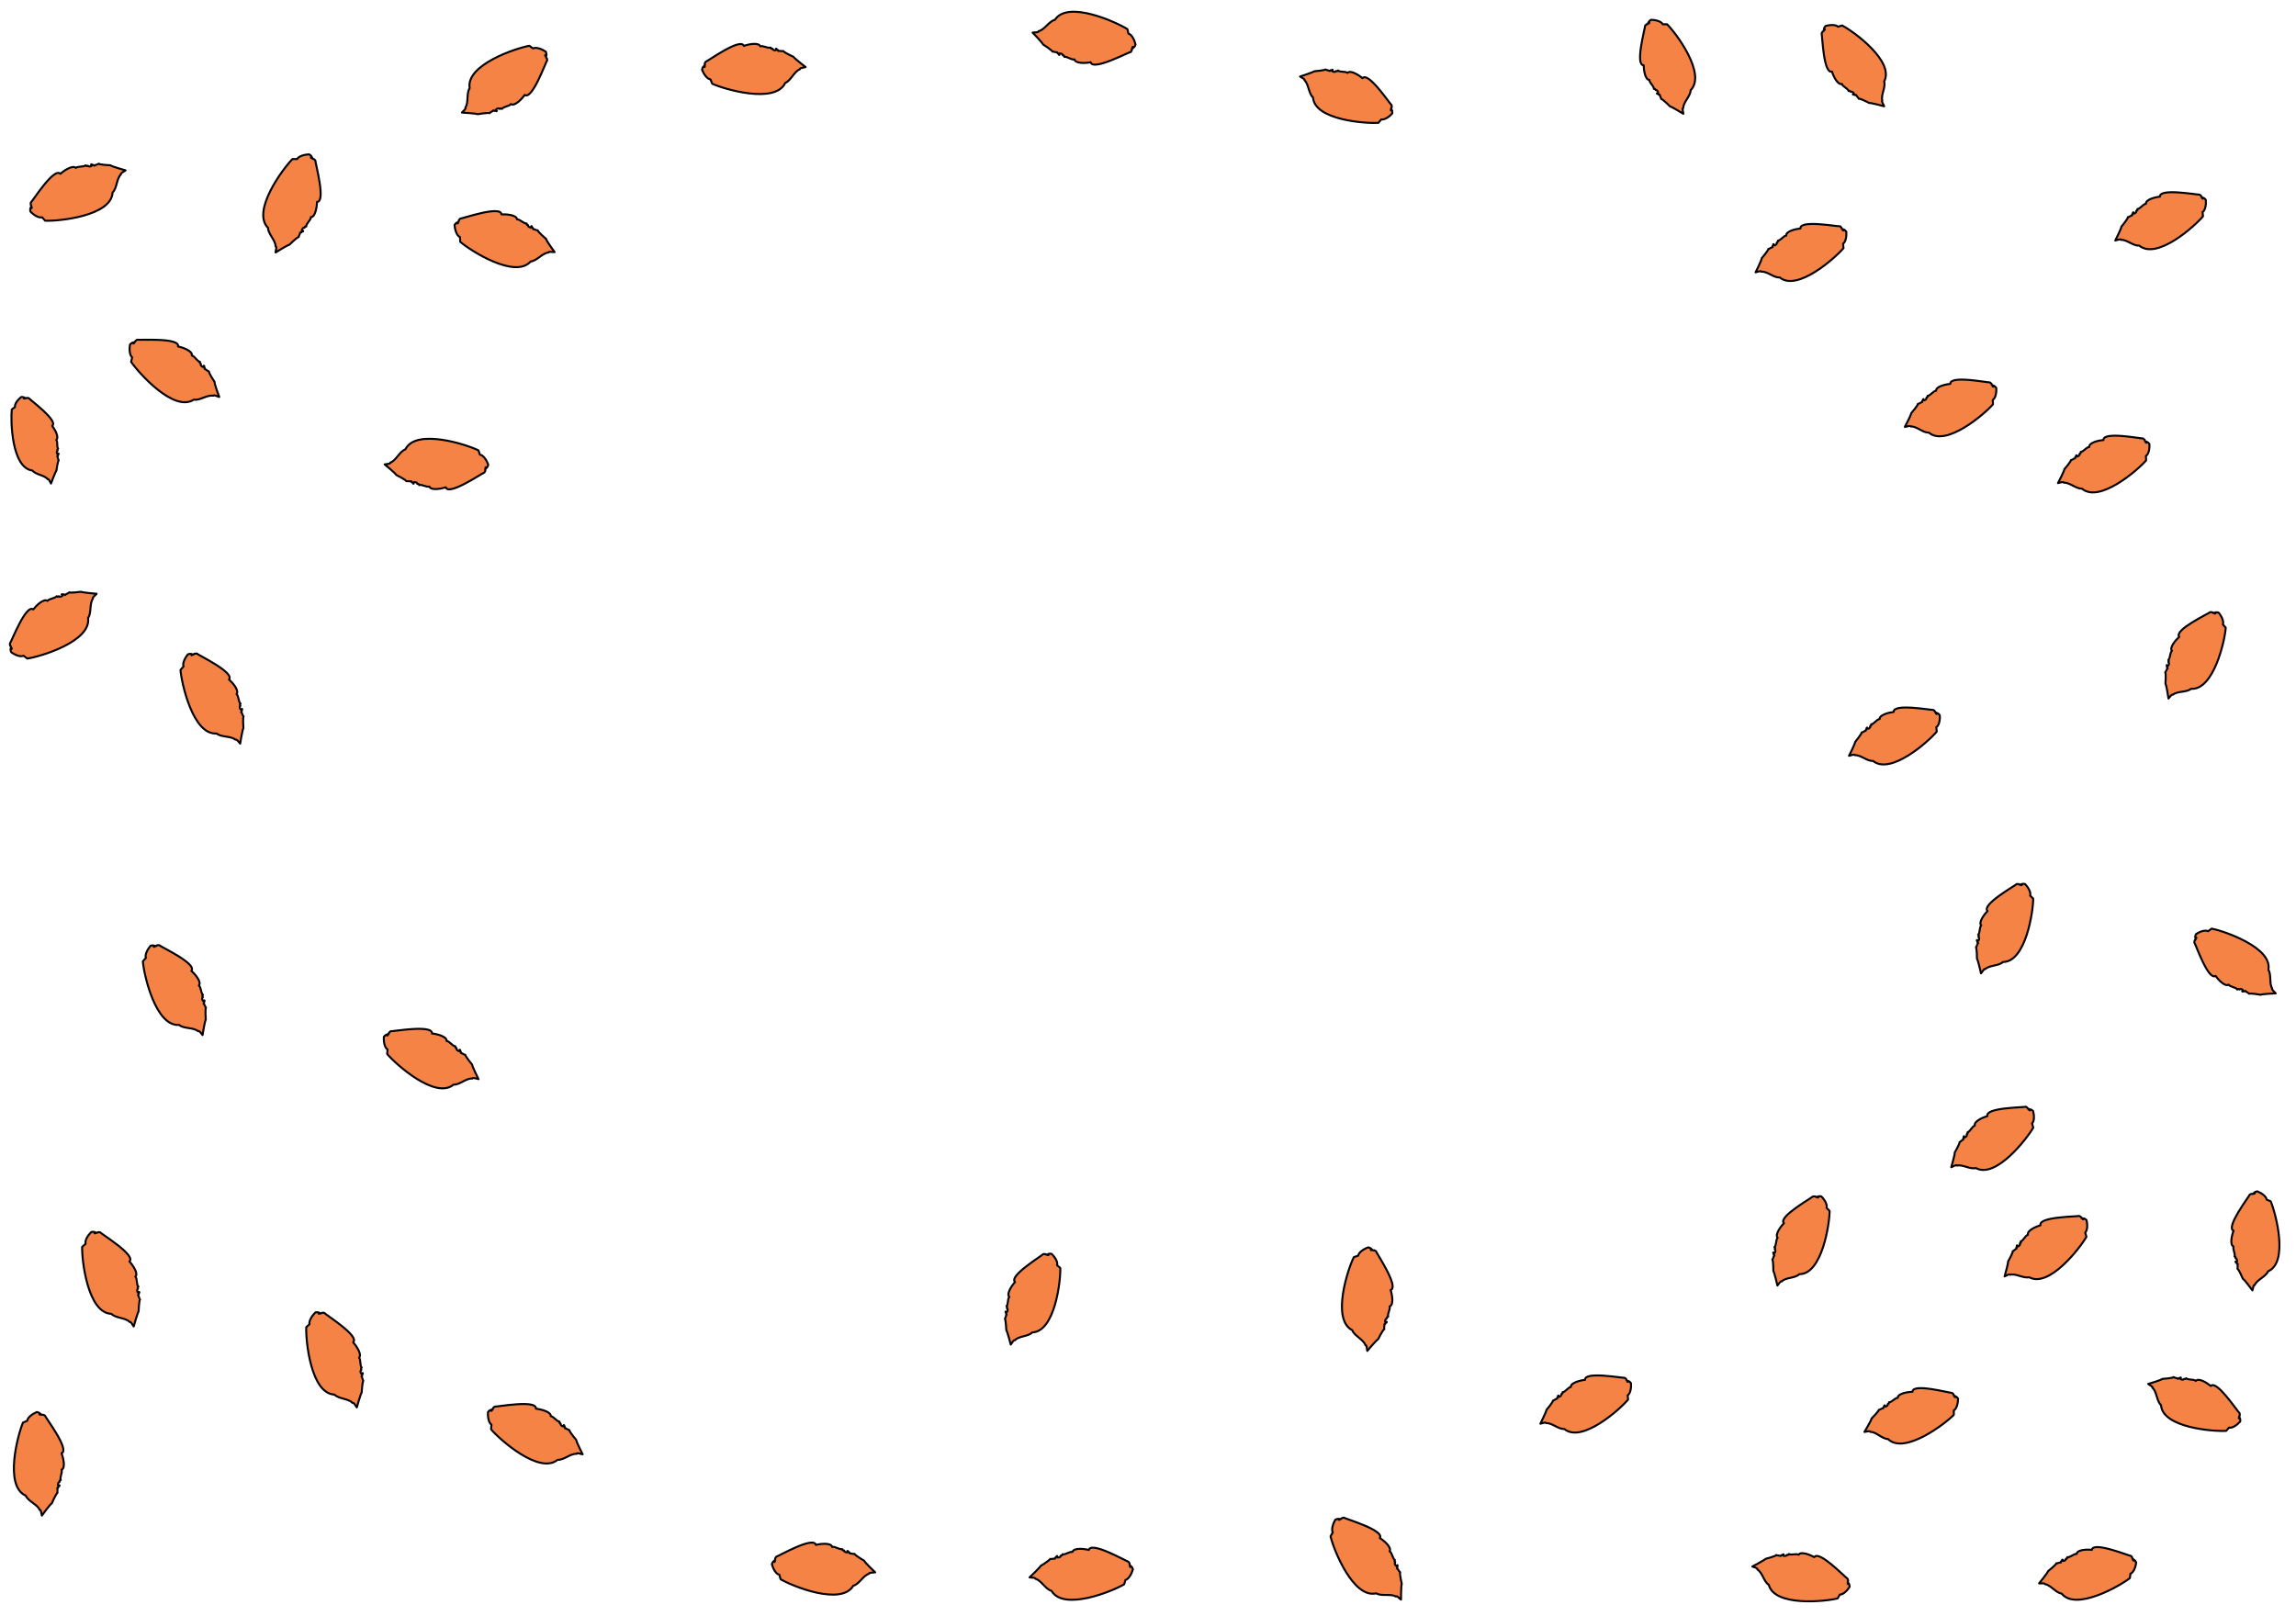 <?xml version="1.0" encoding="utf-8"?>
<!-- Generator: Adobe Illustrator 15.0.0, SVG Export Plug-In  -->
<!DOCTYPE svg PUBLIC "-//W3C//DTD SVG 1.1//EN" "http://www.w3.org/Graphics/SVG/1.1/DTD/svg11.dtd">
<svg version="1.1"
	 xmlns="http://www.w3.org/2000/svg" xmlns:xlink="http://www.w3.org/1999/xlink" xmlns:a="http://ns.adobe.com/AdobeSVGViewerExtensions/3.0/"
	 x="0px" y="0px" width="814px" height="573px" viewBox="-0.001 -1.858 814 573"
	 overflow="visible" enable-background="new -0.001 -1.858 814 573" xml:space="preserve">
<defs>
</defs>
<filter  id="myGaussianBlur">
	<feGaussianBlur  stdDeviation="2" in="SourceGraphic"></feGaussianBlur>
</filter>
<g filter="url(#myGaussianBlur)">
	<path fill="#F58345" d="M585.328,5.162c1.513,0,3.604,0.504,4.177,1.584h1.515c3.168,3.096,14.04,17.64,8.353,23.4
		c0,2.088-2.593,4.176-2.593,6.264c-0.504,0,0,1.584,0,2.088c0,0-4.176-2.592-4.68-2.592c0,0-2.595-2.664-3.168-2.664
		c0-0.504-0.507-1.008-0.507-1.512c-1.008,0,0-0.504-1.008-0.504c0,0.504,1.008,0,0-1.08c-1.08,0,0-0.504-1.08-0.504
		c0-1.08-1.584-2.088-1.584-3.168c-1.513,0-2.017-3.6-2.017-5.184c-3.168,0,0.504-13.032,0.504-14.04l0.505-0.504
		c1.008,0,0-0.576,1.008-0.576C584.75,6.746,583.744,6.169,585.328,5.162z"/>
	
		<path fill="none" stroke="#000000" stroke-width="0.709" stroke-linecap="round" stroke-linejoin="round" stroke-miterlimit="10" d="
		M585.328,5.162c1.513,0,3.604,0.504,4.177,1.584h1.515c3.168,3.096,14.04,17.64,8.353,23.4c0,2.088-2.593,4.176-2.593,6.264
		c-0.504,0,0,1.584,0,2.088c0,0-4.176-2.592-4.68-2.592c0,0-2.595-2.664-3.168-2.664c0-0.504-0.507-1.008-0.507-1.512
		c-1.008,0,0-0.504-1.008-0.504c0,0.504,1.008,0,0-1.08c-1.08,0,0-0.504-1.08-0.504c0-1.08-1.584-2.088-1.584-3.168
		c-1.513,0-2.017-3.6-2.017-5.184c-3.168,0,0.504-13.032,0.504-14.04l0.505-0.504c1.008,0,0-0.576,1.008-0.576
		C584.75,6.746,583.744,6.169,585.328,5.162z"/>
</g>
<g filter="url(#myGaussianBlur)">
	<path fill="#F58345" d="M109.646,52.897c-1.584,0-3.744,0.576-4.319,1.656h-1.653c-3.24,3.24-14.616,18.432-8.643,24.408
		c0,2.16,2.663,4.32,2.663,6.552c0.576,0,0,1.584,0,2.16c0,0,4.396-2.736,4.896-2.736c0,0,2.733-2.736,3.312-2.736
		c0-0.504,0.505-1.08,0.505-1.584c1.079,0,0-0.576,1.079-0.576c0,0.576-1.079,0,0-1.08c1.08,0,0-0.504,1.08-0.504
		c0-1.152,1.656-2.232,1.656-3.312c1.584,0,2.16-3.744,2.16-5.4c3.237,0-0.576-13.608-0.576-14.688l-0.504-0.504
		c-1.08,0,0-0.576-1.08-0.576C110.222,54.554,111.302,53.978,109.646,52.897z"/>
	
		<path fill="none" stroke="#000000" stroke-width="0.709" stroke-linecap="round" stroke-linejoin="round" stroke-miterlimit="10" d="
		M109.646,52.897c-1.584,0-3.744,0.576-4.319,1.656h-1.653c-3.24,3.24-14.616,18.432-8.643,24.408c0,2.16,2.663,4.32,2.663,6.552
		c0.576,0,0,1.584,0,2.16c0,0,4.396-2.736,4.896-2.736c0,0,2.733-2.736,3.312-2.736c0-0.504,0.505-1.08,0.505-1.584
		c1.079,0,0-0.576,1.079-0.576c0,0.576-1.079,0,0-1.08c1.08,0,0-0.504,1.08-0.504c0-1.152,1.656-2.232,1.656-3.312
		c1.584,0,2.16-3.744,2.16-5.4c3.237,0-0.576-13.608-0.576-14.688l-0.504-0.504c-1.08,0,0-0.576-1.08-0.576
		C110.222,54.554,111.302,53.978,109.646,52.897z"/>
</g>
<g filter="url(#myGaussianBlur)">
	<path fill="#F58345" d="M717.954,311.628c1.08,1.152,2.16,2.953,1.801,4.104l1.08,1.078c0,4.394-2.593,22.465-10.729,22.465
		c-1.439,1.438-4.752,1.079-6.267,2.521c-0.357-0.358-1.08,1.08-1.513,1.513c0,0-1.08-4.823-1.438-5.185c0,0,0-3.672-0.359-4.03
		c0.359-0.36,0.359-1.151,0.792-1.513c-0.792-0.722,0.357-0.36-0.433-1.08c-0.359,0.358,0.791,0.72,0.791-0.721
		c-0.721-0.791,0.358-0.359-0.358-1.152c0.72-0.719,0.358-2.592,1.08-3.312c-1.08-1.08,1.149-4.032,2.229-5.112
		c-2.229-2.23,9.576-8.854,10.367-9.574h0.721c0.723,0.793,0.359-0.359,1.08,0.359C716.441,312.422,716.081,311.27,717.954,311.628z
		"/>
	
		<path fill="none" stroke="#000000" stroke-width="0.709" stroke-linecap="round" stroke-linejoin="round" stroke-miterlimit="10" d="
		M717.954,311.628c1.08,1.152,2.16,2.953,1.801,4.104l1.08,1.078c0,4.394-2.593,22.465-10.729,22.465
		c-1.439,1.438-4.752,1.079-6.267,2.521c-0.357-0.358-1.08,1.08-1.513,1.513c0,0-1.08-4.823-1.438-5.185c0,0,0-3.672-0.359-4.03
		c0.359-0.36,0.359-1.151,0.792-1.513c-0.792-0.722,0.357-0.36-0.433-1.08c-0.359,0.358,0.791,0.72,0.791-0.721
		c-0.721-0.791,0.358-0.359-0.358-1.152c0.72-0.719,0.358-2.592,1.08-3.312c-1.08-1.08,1.149-4.032,2.229-5.112
		c-2.229-2.23,9.576-8.854,10.367-9.574h0.721c0.723,0.793,0.359-0.359,1.08,0.359C716.441,312.422,716.081,311.27,717.954,311.628z
		"/>
</g>
<g filter="url(#myGaussianBlur)">
	<path fill="#F58345" d="M645.7,422.402c1.151,1.08,2.231,2.952,1.872,4.032l1.08,1.151c0,4.393-2.664,22.465-10.729,22.393
		c-1.513,1.514-4.822,1.08-6.265,2.592c-0.359-0.357-1.151,1.08-1.512,1.44c0,0-1.08-4.753-1.439-5.112c0,0,0-3.743-0.358-4.104
		c0.358-0.359,0.358-1.08,0.721-1.439c-0.721-0.72,0.357-0.357-0.359-1.08c-0.358,0.36,0.722,0.723,0.722-0.792
		c-0.722-0.72,0.433-0.357-0.359-1.08c0.792-0.72,0.433-2.592,1.15-3.312c-1.079-1.079,1.08-4.031,2.231-5.185
		c-2.231-2.159,9.575-8.783,10.296-9.506h0.792c0.72,0.723,0.359-0.357,1.08,0.36C644.257,423.122,643.9,422.042,645.7,422.402z"/>
	
		<path fill="none" stroke="#000000" stroke-width="0.709" stroke-linecap="round" stroke-linejoin="round" stroke-miterlimit="10" d="
		M645.7,422.402c1.151,1.08,2.231,2.952,1.872,4.032l1.08,1.151c0,4.393-2.664,22.465-10.729,22.393
		c-1.513,1.514-4.822,1.08-6.265,2.592c-0.359-0.357-1.151,1.08-1.512,1.44c0,0-1.08-4.753-1.439-5.112c0,0,0-3.743-0.358-4.104
		c0.358-0.359,0.358-1.08,0.721-1.439c-0.721-0.72,0.357-0.357-0.359-1.08c-0.358,0.36,0.722,0.723,0.722-0.792
		c-0.722-0.72,0.433-0.357-0.359-1.08c0.792-0.72,0.433-2.592,1.15-3.312c-1.079-1.079,1.08-4.031,2.231-5.185
		c-2.231-2.159,9.575-8.783,10.296-9.506h0.792c0.72,0.723,0.359-0.357,1.08,0.36C644.257,423.122,643.9,422.042,645.7,422.402z"/>
</g>
<g filter="url(#myGaussianBlur)">
	<path fill="#F58345" d="M778.502,329.45c1.297-0.938,3.239-1.656,4.319-1.08l1.296-0.938c4.32,0.864,21.604,6.695,20.089,14.616
		c1.151,1.729,0.216,4.896,1.367,6.624c-0.432,0.287,0.938,1.296,1.226,1.729c0,0-4.896,0.217-5.326,0.504
		c0,0-3.674-0.646-4.104-0.359c-0.288-0.432-1.008-0.575-1.296-1.008c-0.863,0.576-0.288-0.434-1.151,0.145
		c0.288,0.434,0.863-0.575-0.573-0.864c-0.864,0.648-0.288-0.432-1.152,0.218c-0.576-0.862-2.447-0.862-3.096-1.729
		c-1.227,0.864-3.744-1.8-4.608-3.097c-2.592,1.729-6.983-11.016-7.56-11.881l0.144-0.719c0.864-0.576-0.288-0.435,0.576-1.011
		C778.936,331.034,777.784,331.178,778.502,329.45z"/>
	
		<path fill="none" stroke="#000000" stroke-width="0.709" stroke-linecap="round" stroke-linejoin="round" stroke-miterlimit="10" d="
		M778.502,329.45c1.297-0.938,3.239-1.656,4.319-1.08l1.296-0.938c4.32,0.864,21.604,6.695,20.089,14.616
		c1.151,1.729,0.216,4.896,1.367,6.624c-0.432,0.287,0.938,1.296,1.226,1.729c0,0-4.896,0.217-5.326,0.504
		c0,0-3.674-0.646-4.104-0.359c-0.288-0.432-1.008-0.575-1.296-1.008c-0.863,0.576-0.288-0.434-1.151,0.145
		c0.288,0.434,0.863-0.575-0.573-0.864c-0.864,0.648-0.288-0.432-1.152,0.218c-0.576-0.862-2.447-0.862-3.096-1.729
		c-1.227,0.864-3.744-1.8-4.608-3.097c-2.592,1.729-6.983-11.016-7.56-11.881l0.144-0.719c0.864-0.576-0.288-0.435,0.576-1.011
		C778.936,331.034,777.784,331.178,778.502,329.45z"/>
</g>
<g filter="url(#myGaussianBlur)">
	<path fill="#F58345" d="M757.333,552.218c-0.145,1.584-0.937,3.6-2.017,3.96l-0.216,1.584c-3.456,2.736-19.227,11.808-24.192,5.472
		c-2.088-0.216-3.888-3.096-5.903-3.312c0.071-0.504-1.584-0.216-2.088-0.288c0,0,3.099-3.816,3.168-4.32
		c0,0,2.88-2.304,2.952-2.808c0.504,0.071,1.079-0.36,1.584-0.288c0.146-1.08,0.504,0,0.647-1.008
		c-0.504-0.072-0.146,1.008,1.008,0.144c0.145-1.08,0.576,0.072,0.646-1.008c1.08,0.144,2.306-1.296,3.312-1.152
		c0.145-1.584,3.889-1.653,5.4-1.438c0.356-3.1,12.888,2.016,13.896,2.159l0.434,0.573c-0.07,1.011,0.575,0.072,0.434,1.08
		C755.896,551.498,756.542,550.562,757.333,552.218z"/>
	
		<path fill="none" stroke="#000000" stroke-width="0.709" stroke-linecap="round" stroke-linejoin="round" stroke-miterlimit="10" d="
		M757.333,552.218c-0.145,1.584-0.937,3.6-2.017,3.96l-0.216,1.584c-3.456,2.736-19.227,11.808-24.192,5.472
		c-2.088-0.216-3.888-3.096-5.903-3.312c0.071-0.504-1.584-0.216-2.088-0.288c0,0,3.099-3.816,3.168-4.32
		c0,0,2.88-2.304,2.952-2.808c0.504,0.071,1.079-0.36,1.584-0.288c0.146-1.08,0.504,0,0.647-1.008
		c-0.504-0.072-0.146,1.008,1.008,0.144c0.145-1.08,0.576,0.072,0.646-1.008c1.08,0.144,2.306-1.296,3.312-1.152
		c0.145-1.584,3.889-1.653,5.4-1.438c0.356-3.1,12.888,2.016,13.896,2.159l0.434,0.573c-0.07,1.011,0.575,0.072,0.434,1.08
		C755.896,551.498,756.542,550.562,757.333,552.218z"/>
</g>
<g filter="url(#myGaussianBlur)">
	<path fill="#F58345" d="M173.094,162.967c-0.504-1.584-1.729-3.456-2.952-3.6l-0.504-1.512c-4.177-2.088-22.248-7.92-25.92-0.36
		c-2.089,0.72-3.24,3.96-5.328,4.68c0.216,0.504-1.513,0.504-2.019,0.648c0,0,3.96,3.24,4.104,3.744c0,0,3.456,1.728,3.601,2.232
		c0.575-0.144,1.227,0.144,1.729,0c0.357,1.008,0.504-0.144,0.863,0.864c-0.506,0.144-0.359-1.008,1.078-0.36
		c0.288,1.008,0.506-0.144,0.863,0.864c1.009-0.36,2.521,0.864,3.604,0.504c0.504,1.512,4.247,0.792,5.831,0.288
		c1.009,3.096,12.673-4.896,13.681-5.256l0.358-0.648c-0.358-1.08,0.506-0.216,0.146-1.224
		C171.726,163.974,172.59,164.839,173.094,162.967z"/>
	
		<path fill="none" stroke="#000000" stroke-width="0.709" stroke-linecap="round" stroke-linejoin="round" stroke-miterlimit="10" d="
		M173.094,162.967c-0.504-1.584-1.729-3.456-2.952-3.6l-0.504-1.512c-4.177-2.088-22.248-7.92-25.92-0.36
		c-2.089,0.72-3.24,3.96-5.328,4.68c0.216,0.504-1.513,0.504-2.019,0.648c0,0,3.96,3.24,4.104,3.744c0,0,3.456,1.728,3.601,2.232
		c0.575-0.144,1.227,0.144,1.729,0c0.357,1.008,0.504-0.144,0.863,0.864c-0.506,0.144-0.359-1.008,1.078-0.36
		c0.288,1.008,0.506-0.144,0.863,0.864c1.009-0.36,2.521,0.864,3.604,0.504c0.504,1.512,4.247,0.792,5.831,0.288
		c1.009,3.096,12.673-4.896,13.681-5.256l0.358-0.648c-0.358-1.08,0.506-0.216,0.146-1.224
		C171.726,163.974,172.59,164.839,173.094,162.967z"/>
</g>
<g filter="url(#myGaussianBlur)">
	<path fill="#F58345" d="M111.813,463.527c-1.151,1.151-2.376,3.023-2.088,4.179l-1.151,1.079
		c-0.217,4.605,1.584,23.544,10.008,23.901c1.514,1.584,4.97,1.368,6.408,2.952c0.434-0.359,1.151,1.225,1.512,1.584
		c0,0,1.368-4.896,1.729-5.256c0,0,0.217-3.815,0.576-4.176c-0.359-0.435-0.288-1.227-0.647-1.584
		c0.792-0.723-0.433-0.435,0.434-1.152c0.358,0.433-0.863,0.721-0.792-0.792c0.862-0.72-0.359-0.432,0.433-1.151
		c-0.721-0.792-0.216-2.664-0.937-3.525c1.15-1.08-1.01-4.248-2.09-5.475c2.376-2.158-9.574-9.646-10.296-10.438h-0.792
		c-0.792,0.72-0.358-0.435-1.15,0.288C113.326,464.391,113.757,463.239,111.813,463.527z"/>
	
		<path fill="none" stroke="#000000" stroke-width="0.709" stroke-linecap="round" stroke-linejoin="round" stroke-miterlimit="10" d="
		M111.813,463.527c-1.151,1.151-2.376,3.023-2.088,4.179l-1.151,1.079c-0.217,4.605,1.584,23.544,10.008,23.901
		c1.514,1.584,4.97,1.368,6.408,2.952c0.434-0.359,1.151,1.225,1.512,1.584c0,0,1.368-4.896,1.729-5.256
		c0,0,0.217-3.815,0.576-4.176c-0.359-0.435-0.288-1.227-0.647-1.584c0.792-0.723-0.433-0.435,0.434-1.152
		c0.358,0.433-0.863,0.721-0.792-0.792c0.862-0.72-0.359-0.432,0.433-1.151c-0.721-0.792-0.216-2.664-0.937-3.525
		c1.15-1.08-1.01-4.248-2.09-5.475c2.376-2.158-9.574-9.646-10.296-10.438h-0.792c-0.792,0.72-0.358-0.435-1.15,0.288
		C113.326,464.391,113.757,463.239,111.813,463.527z"/>
</g>
<g filter="url(#myGaussianBlur)">
	<path fill="#F58345" d="M739.697,430.754c0.433,1.512,0.433,3.672-0.432,4.464l0.432,1.512
		c-2.16,3.816-13.248,18.288-20.304,14.328c-2.02,0.504-4.752-1.438-6.771-0.864c-0.144-0.504-1.438,0.436-1.941,0.576
		c0,0,1.366-4.752,1.225-5.256c0,0,1.8-3.168,1.656-3.672c0.504-0.146,0.861-0.792,1.366-0.938
		c-0.286-1.008,0.506-0.144,0.218-1.148c-0.504,0.144,0.288,1.008,1.008-0.288c-0.288-0.938,0.504-0.072,0.216-1.08
		c1.009-0.288,1.584-2.088,2.593-2.376c-0.433-1.512,2.951-2.952,4.464-3.384c-0.861-3.024,12.672-3.024,13.683-3.312l0.646,0.36
		c0.287,1.008,0.504-0.146,0.792,0.863C738.04,430.682,738.254,429.529,739.697,430.754z"/>
	
		<path fill="none" stroke="#000000" stroke-width="0.709" stroke-linecap="round" stroke-linejoin="round" stroke-miterlimit="10" d="
		M739.697,430.754c0.433,1.512,0.433,3.672-0.432,4.464l0.432,1.512c-2.16,3.816-13.248,18.288-20.304,14.328
		c-2.02,0.504-4.752-1.438-6.771-0.864c-0.144-0.504-1.438,0.436-1.941,0.576c0,0,1.366-4.752,1.225-5.256
		c0,0,1.8-3.168,1.656-3.672c0.504-0.146,0.861-0.792,1.366-0.938c-0.286-1.008,0.506-0.144,0.218-1.148
		c-0.504,0.144,0.288,1.008,1.008-0.288c-0.288-0.938,0.504-0.072,0.216-1.08c1.009-0.288,1.584-2.088,2.593-2.376
		c-0.433-1.512,2.951-2.952,4.464-3.384c-0.861-3.024,12.672-3.024,13.683-3.312l0.646,0.36c0.287,1.008,0.504-0.146,0.792,0.863
		C738.04,430.682,738.254,429.529,739.697,430.754z"/>
</g>
<g filter="url(#myGaussianBlur)">
	<path fill="#F58345" d="M655.744,560.857c-0.792,1.296-2.304,2.812-3.456,2.736l-0.792,1.368
		c-4.247,1.08-22.392,3.021-24.407-4.824c-1.801-1.08-2.229-4.393-4.029-5.4c0.286-0.504-1.299-0.86-1.803-1.08
		c0,0,4.395-2.304,4.683-2.732c0,0,3.525-0.864,3.813-1.368c0.435,0.288,1.151,0.146,1.584,0.36
		c0.575-0.864,0.435,0.288,1.008-0.576c-0.433-0.288-0.573,0.864,0.863,0.504c0.576-0.864,0.505,0.288,1.009-0.648
		c0.863,0.576,2.595-0.285,3.456,0.288c0.792-1.364,4.248,0.072,5.544,0.864c1.584-2.664,10.943,7.128,11.811,7.632l0.216,0.724
		c-0.576,0.86,0.433,0.287-0.071,1.148C654.665,559.562,655.67,558.985,655.744,560.857z"/>
	
		<path fill="none" stroke="#000000" stroke-width="0.709" stroke-linecap="round" stroke-linejoin="round" stroke-miterlimit="10" d="
		M655.744,560.857c-0.792,1.296-2.304,2.812-3.456,2.736l-0.792,1.368c-4.247,1.08-22.392,3.021-24.407-4.824
		c-1.801-1.08-2.229-4.393-4.029-5.4c0.286-0.504-1.299-0.86-1.803-1.08c0,0,4.395-2.304,4.683-2.732c0,0,3.525-0.864,3.813-1.368
		c0.435,0.288,1.151,0.146,1.584,0.36c0.575-0.864,0.435,0.288,1.008-0.576c-0.433-0.288-0.573,0.864,0.863,0.504
		c0.576-0.864,0.505,0.288,1.009-0.648c0.863,0.576,2.595-0.285,3.456,0.288c0.792-1.364,4.248,0.072,5.544,0.864
		c1.584-2.664,10.943,7.128,11.811,7.632l0.216,0.724c-0.576,0.86,0.433,0.287-0.071,1.148
		C654.665,559.562,655.67,558.985,655.744,560.857z"/>
</g>
<g filter="url(#myGaussianBlur)">
	<path fill="#F58345" d="M273.64,552.826c0.433,1.584,1.438,3.525,2.664,3.741l0.432,1.584c3.96,2.376,21.528,9.576,25.776,2.308
		c2.088-0.505,3.524-3.673,5.613-4.248c-0.145-0.504,1.584-0.36,2.159-0.504c0,0-3.743-3.528-3.888-4.104
		c0,0-3.312-1.941-3.456-2.448c-0.504,0.146-1.151-0.216-1.656-0.144c-0.288-1.008-0.575,0.144-0.863-0.864
		c0.575-0.144,0.288,1.008-1.009,0.216c-0.287-1.008-0.504,0.146-0.792-0.86c-1.079,0.216-2.52-1.08-3.6-0.792
		c-0.359-1.584-4.176-1.152-5.76-0.724c-0.864-3.168-13.032,3.892-14.04,4.18l-0.435,0.646c0.288,1.08-0.504,0.146-0.217,1.227
		C275.081,551.89,274.289,550.954,273.64,552.826z"/>
	
		<path fill="none" stroke="#000000" stroke-width="0.709" stroke-linecap="round" stroke-linejoin="round" stroke-miterlimit="10" d="
		M273.64,552.826c0.433,1.584,1.438,3.525,2.664,3.741l0.432,1.584c3.96,2.376,21.528,9.576,25.776,2.308
		c2.088-0.505,3.524-3.673,5.613-4.248c-0.145-0.504,1.584-0.36,2.159-0.504c0,0-3.743-3.528-3.888-4.104
		c0,0-3.312-1.941-3.456-2.448c-0.504,0.146-1.151-0.216-1.656-0.144c-0.288-1.008-0.575,0.144-0.863-0.864
		c0.575-0.144,0.288,1.008-1.009,0.216c-0.287-1.008-0.504,0.146-0.792-0.86c-1.079,0.216-2.52-1.08-3.6-0.792
		c-0.359-1.584-4.176-1.152-5.76-0.724c-0.864-3.168-13.032,3.892-14.04,4.18l-0.435,0.646c0.288,1.08-0.504,0.146-0.217,1.227
		C275.081,551.89,274.289,550.954,273.64,552.826z"/>
</g>
<g filter="url(#myGaussianBlur)">
	<path fill="#F58345" d="M3.928,229.37c1.296,1.008,3.312,1.872,4.392,1.296l1.368,1.008c4.536-0.648,22.752-6.048,21.528-14.4
		c1.296-1.728,0.432-5.112,1.728-6.84c-0.432-0.288,1.009-1.296,1.297-1.728c0,0-5.109-0.432-5.544-0.72
		c0,0-3.744,0.504-4.177,0.216c-0.359,0.432-1.08,0.504-1.439,0.936c-0.861-0.648-0.288,0.432-1.225-0.216
		c0.36-0.432,0.937,0.647-0.647,0.864c-0.861-0.648-0.285,0.432-1.149-0.216c-0.647,0.864-2.592,0.792-3.24,1.656
		c-1.296-1.008-4.031,1.728-5.04,3.024c-2.592-1.944-7.632,11.232-8.279,12.096l0.071,0.72c0.864,0.72-0.287,0.504,0.576,1.152
		C4.432,227.786,3.282,227.569,3.928,229.37z"/>
	
		<path fill="none" stroke="#000000" stroke-width="0.709" stroke-linecap="round" stroke-linejoin="round" stroke-miterlimit="10" d="
		M3.928,229.37c1.296,1.008,3.312,1.872,4.392,1.296l1.368,1.008c4.536-0.648,22.752-6.048,21.528-14.4
		c1.296-1.728,0.432-5.112,1.728-6.84c-0.432-0.288,1.009-1.296,1.297-1.728c0,0-5.109-0.432-5.544-0.72
		c0,0-3.744,0.504-4.177,0.216c-0.359,0.432-1.08,0.504-1.439,0.936c-0.861-0.648-0.288,0.432-1.225-0.216
		c0.36-0.432,0.937,0.647-0.647,0.864c-0.861-0.648-0.285,0.432-1.149-0.216c-0.647,0.864-2.592,0.792-3.24,1.656
		c-1.296-1.008-4.031,1.728-5.04,3.024c-2.592-1.944-7.632,11.232-8.279,12.096l0.071,0.72c0.864,0.72-0.287,0.504,0.576,1.152
		C4.432,227.786,3.282,227.569,3.928,229.37z"/>
</g>
<g filter="url(#myGaussianBlur)">
	<path fill="#F58345" d="M7.487,138.938c-1.151,0.936-2.376,2.448-2.159,3.528l-1.152,0.864c-0.432,4.032-0.072,20.808,7.344,21.672
		c1.152,1.512,4.248,1.584,5.4,3.096c0.359-0.36,0.864,1.08,1.152,1.512c0,0,1.584-4.248,1.94-4.608c0,0,0.436-3.312,0.792-3.6
		c-0.288-0.432-0.216-1.08-0.504-1.44c0.723-0.576-0.288-0.36,0.435-1.008c0.288,0.432-0.723,0.648-0.575-0.72
		c0.72-0.576-0.288-0.36,0.432-1.008c-0.576-0.72,0-2.376-0.646-3.096c1.149-0.936-0.575-3.816-1.439-4.968
		c2.304-1.8-7.776-9.144-8.353-9.864l-0.647-0.072c-0.792,0.576-0.288-0.432-1.08,0.216C8.71,139.802,9.214,138.793,7.487,138.938z"
		/>
	
		<path fill="none" stroke="#000000" stroke-width="0.709" stroke-linecap="round" stroke-linejoin="round" stroke-miterlimit="10" d="
		M7.487,138.938c-1.151,0.936-2.376,2.448-2.159,3.528l-1.152,0.864c-0.432,4.032-0.072,20.808,7.344,21.672
		c1.152,1.512,4.248,1.584,5.4,3.096c0.359-0.36,0.864,1.08,1.152,1.512c0,0,1.584-4.248,1.94-4.608c0,0,0.436-3.312,0.792-3.6
		c-0.288-0.432-0.216-1.08-0.504-1.44c0.723-0.576-0.288-0.36,0.435-1.008c0.288,0.432-0.723,0.648-0.575-0.72
		c0.72-0.576-0.288-0.36,0.432-1.008c-0.576-0.72,0-2.376-0.646-3.096c1.149-0.936-0.575-3.816-1.439-4.968
		c2.304-1.8-7.776-9.144-8.353-9.864l-0.647-0.072c-0.792,0.576-0.288-0.432-1.08,0.216C8.71,139.802,9.214,138.793,7.487,138.938z"
		/>
</g>
<g filter="url(#myGaussianBlur)">
	<path fill="#F58345" d="M401.657,554.626c-0.432,1.584-1.512,3.524-2.664,3.812l-0.432,1.516
		c-3.96,2.375-21.528,9.646-25.776,2.304c-2.159-0.504-3.527-3.672-5.688-4.248c0.144-0.504-1.584-0.36-2.091-0.504
		c0,0,3.744-3.528,3.891-4.032c0,0,3.312-2.016,3.384-2.52c0.576,0.144,1.225-0.22,1.729-0.072c0.288-1.08,0.507,0.072,0.792-0.938
		c-0.504-0.144-0.285,1.011,1.08,0.288c0.288-1.08,0.504,0.072,0.792-0.936c1.08,0.288,2.521-1.08,3.527-0.792
		c0.433-1.584,4.248-1.152,5.832-0.72c0.792-3.169,13.032,3.888,14.04,4.176l0.433,0.646c-0.288,1.079,0.504,0.146,0.219,1.227
		C400.214,553.689,401.006,552.754,401.657,554.626z"/>
	
		<path fill="none" stroke="#000000" stroke-width="0.709" stroke-linecap="round" stroke-linejoin="round" stroke-miterlimit="10" d="
		M401.657,554.626c-0.432,1.584-1.512,3.524-2.664,3.812l-0.432,1.516c-3.96,2.375-21.528,9.646-25.776,2.304
		c-2.159-0.504-3.527-3.672-5.688-4.248c0.144-0.504-1.584-0.36-2.091-0.504c0,0,3.744-3.528,3.891-4.032
		c0,0,3.312-2.016,3.384-2.52c0.576,0.144,1.225-0.22,1.729-0.072c0.288-1.08,0.507,0.072,0.792-0.938
		c-0.504-0.144-0.285,1.011,1.08,0.288c0.288-1.08,0.504,0.072,0.792-0.936c1.08,0.288,2.521-1.08,3.527-0.792
		c0.433-1.584,4.248-1.152,5.832-0.72c0.792-3.169,13.032,3.888,14.04,4.176l0.433,0.646c-0.288,1.079,0.504,0.146,0.219,1.227
		C400.214,553.689,401.006,552.754,401.657,554.626z"/>
</g>
<g filter="url(#myGaussianBlur)">
	<path fill="#F58345" d="M720.785,392.108c0.433,1.512,0.505,3.602-0.359,4.395l0.434,1.512
		c-2.23,3.891-13.319,18.288-20.376,14.328c-2.018,0.576-4.681-1.368-6.695-0.863c-0.145-0.505-1.513,0.434-2.017,0.575
		c0,0,1.367-4.683,1.225-5.187c0,0,1.872-3.237,1.729-3.742c0.504-0.145,0.862-0.791,1.366-0.938
		c-0.288-1.008,0.506-0.145,0.218-1.15c-0.506,0.146,0.288,1.01,1.008-0.215c-0.288-1.01,0.505-0.146,0.217-1.151
		c1.009-0.288,1.584-2.089,2.593-2.376c-0.434-1.514,2.951-2.952,4.464-3.385c-0.862-3.023,12.672-3.023,13.682-3.312l0.574,0.434
		c0.288,0.938,0.505-0.146,0.792,0.863C719.127,391.964,719.344,390.884,720.785,392.108z"/>
	
		<path fill="none" stroke="#000000" stroke-width="0.709" stroke-linecap="round" stroke-linejoin="round" stroke-miterlimit="10" d="
		M720.785,392.108c0.433,1.512,0.505,3.602-0.359,4.395l0.434,1.512c-2.23,3.891-13.319,18.288-20.376,14.328
		c-2.018,0.576-4.681-1.368-6.695-0.863c-0.145-0.505-1.513,0.434-2.017,0.575c0,0,1.367-4.683,1.225-5.187
		c0,0,1.872-3.237,1.729-3.742c0.504-0.145,0.862-0.791,1.366-0.938c-0.288-1.008,0.506-0.145,0.218-1.15
		c-0.506,0.146,0.288,1.01,1.008-0.215c-0.288-1.01,0.505-0.146,0.217-1.151c1.009-0.288,1.584-2.089,2.593-2.376
		c-0.434-1.514,2.951-2.952,4.464-3.385c-0.862-3.023,12.672-3.023,13.682-3.312l0.574,0.434c0.288,0.938,0.505-0.146,0.792,0.863
		C719.127,391.964,719.344,390.884,720.785,392.108z"/>
</g>
<g filter="url(#myGaussianBlur)">
	<path fill="#F58345" d="M485.104,440.474c-1.515,0.504-3.387,1.729-3.603,2.952l-1.513,0.504
		c-2.088,4.104-8.062,22.104-0.576,25.92c0.721,2.019,3.961,3.24,4.684,5.328c0.504-0.216,0.504,1.512,0.646,2.016
		c0,0,3.312-3.96,3.816-4.104c0,0,1.728-3.456,2.229-3.604c-0.216-0.504,0.146-1.224,0-1.728c1.009-0.36-0.216-0.504,0.864-0.864
		c0.145,0.504-1.08,0.36-0.359-1.008c1.011-0.36-0.145-0.504,0.863-0.864c-0.359-1.008,0.864-2.592,0.504-3.6
		c1.584-0.504,0.864-4.32,0.36-5.832c3.096-1.008-4.824-12.744-5.187-13.752l-0.646-0.36c-1.008,0.36-0.216-0.504-1.227-0.144
		C486.184,441.842,486.976,440.978,485.104,440.474z"/>
	
		<path fill="none" stroke="#000000" stroke-width="0.709" stroke-linecap="round" stroke-linejoin="round" stroke-miterlimit="10" d="
		M485.104,440.474c-1.515,0.504-3.387,1.729-3.603,2.952l-1.513,0.504c-2.088,4.104-8.062,22.104-0.576,25.92
		c0.721,2.019,3.961,3.24,4.684,5.328c0.504-0.216,0.504,1.512,0.646,2.016c0,0,3.312-3.96,3.816-4.104c0,0,1.728-3.456,2.229-3.604
		c-0.216-0.504,0.146-1.224,0-1.728c1.009-0.36-0.216-0.504,0.864-0.864c0.145,0.504-1.08,0.36-0.359-1.008
		c1.011-0.36-0.145-0.504,0.863-0.864c-0.359-1.008,0.864-2.592,0.504-3.6c1.584-0.504,0.864-4.32,0.36-5.832
		c3.096-1.008-4.824-12.744-5.187-13.752l-0.646-0.36c-1.008,0.36-0.216-0.504-1.227-0.144
		C486.184,441.842,486.976,440.978,485.104,440.474z"/>
</g>
<g filter="url(#myGaussianBlur)">
	<path fill="#F58345" d="M647.174,7.394c1.515-0.504,3.603-0.576,4.467,0.216l1.438-0.432c3.961,2.016,18.721,12.744,14.904,19.872
		c0.646,2.016-1.227,4.752-0.647,6.768c-0.433,0.144,0.504,1.512,0.647,2.016c0,0-4.752-1.296-5.256-1.152
		c0,0-3.24-1.728-3.744-1.512c-0.146-0.504-0.792-0.864-0.938-1.368c-1.009,0.288-0.217-0.504-1.149-0.216
		c0.144,0.504,0.937-0.288-0.36-0.936c-0.936,0.288-0.144-0.504-1.149-0.216c-0.288-1.008-2.09-1.512-2.377-2.52
		c-1.514,0.432-3.098-2.88-3.526-4.392c-3.023,0.936-3.384-12.528-3.672-13.536l0.357-0.648c0.938-0.36-0.145-0.504,0.792-0.792
		C647.104,8.978,646.024,8.833,647.174,7.394z"/>
	
		<path fill="none" stroke="#000000" stroke-width="0.709" stroke-linecap="round" stroke-linejoin="round" stroke-miterlimit="10" d="
		M647.174,7.394c1.515-0.504,3.603-0.576,4.467,0.216l1.438-0.432c3.961,2.016,18.721,12.744,14.904,19.872
		c0.646,2.016-1.227,4.752-0.647,6.768c-0.433,0.144,0.504,1.512,0.647,2.016c0,0-4.752-1.296-5.256-1.152
		c0,0-3.24-1.728-3.744-1.512c-0.146-0.504-0.792-0.864-0.938-1.368c-1.009,0.288-0.217-0.504-1.149-0.216
		c0.144,0.504,0.937-0.288-0.36-0.936c-0.936,0.288-0.144-0.504-1.149-0.216c-0.288-1.008-2.09-1.512-2.377-2.52
		c-1.514,0.432-3.098-2.88-3.526-4.392c-3.023,0.936-3.384-12.528-3.672-13.536l0.357-0.648c0.938-0.36-0.145-0.504,0.792-0.792
		C647.104,8.978,646.024,8.833,647.174,7.394z"/>
</g>
<g filter="url(#myGaussianBlur)">
	<path fill="#F58345" d="M193.505,16.466c-1.368-0.936-3.456-1.728-4.536-1.152l-1.296-0.936
		c-4.536,0.792-22.608,6.696-21.168,15.048c-1.228,1.728-0.288,5.112-1.515,6.84c0.435,0.36-0.937,1.368-1.225,1.8
		c0,0,5.112,0.288,5.544,0.576c0,0,3.816-0.648,4.248-0.36c0.288-0.432,1.08-0.576,1.368-1.008c0.862,0.648,0.288-0.432,1.224,0.216
		c-0.357,0.432-0.936-0.648,0.576-0.936c0.937,0.648,0.36-0.432,1.225,0.216c0.647-0.936,2.595-0.864,3.168-1.728
		c1.367,0.936,3.96-1.872,4.896-3.24c2.664,1.872,7.344-11.376,7.992-12.312l-0.146-0.72c-0.862-0.648,0.36-0.432-0.575-1.08
		C193,18.122,194.224,18.337,193.505,16.466z"/>
	
		<path fill="none" stroke="#000000" stroke-width="0.709" stroke-linecap="round" stroke-linejoin="round" stroke-miterlimit="10" d="
		M193.505,16.466c-1.368-0.936-3.456-1.728-4.536-1.152l-1.296-0.936c-4.536,0.792-22.608,6.696-21.168,15.048
		c-1.228,1.728-0.288,5.112-1.515,6.84c0.435,0.36-0.937,1.368-1.225,1.8c0,0,5.112,0.288,5.544,0.576c0,0,3.816-0.648,4.248-0.36
		c0.288-0.432,1.08-0.576,1.368-1.008c0.862,0.648,0.288-0.432,1.224,0.216c-0.357,0.432-0.936-0.648,0.576-0.936
		c0.937,0.648,0.36-0.432,1.225,0.216c0.647-0.936,2.595-0.864,3.168-1.728c1.367,0.936,3.96-1.872,4.896-3.24
		c2.664,1.872,7.344-11.376,7.992-12.312l-0.146-0.72c-0.862-0.648,0.36-0.432-0.575-1.08C193,18.122,194.224,18.337,193.505,16.466
		z"/>
</g>
<g filter="url(#myGaussianBlur)">
	<path fill="#F58345" d="M402.59,13.946c-0.357-1.584-1.365-3.6-2.521-3.888l-0.359-1.584c-3.889-2.448-21.168-10.368-25.704-3.312
		c-2.157,0.504-3.672,3.6-5.832,4.032c0.146,0.576-1.584,0.36-2.088,0.504c0,0,3.603,3.672,3.672,4.176c0,0,3.24,2.088,3.387,2.592
		c0.504-0.072,1.149,0.288,1.653,0.216c0.288,1.008,0.576-0.144,0.792,0.936c-0.504,0.072-0.216-1.08,1.08-0.216
		c0.219,1.008,0.504-0.144,0.723,0.936c1.08-0.216,2.445,1.152,3.525,0.864c0.359,1.584,4.178,1.368,5.762,1.008
		c0.721,3.168,13.177-3.456,14.257-3.672l0.357-0.648c-0.217-1.008,0.575-0.072,0.359-1.152
		C401.08,14.882,401.872,15.817,402.59,13.946z"/>
	
		<path fill="none" stroke="#000000" stroke-width="0.709" stroke-linecap="round" stroke-linejoin="round" stroke-miterlimit="10" d="
		M402.59,13.946c-0.357-1.584-1.365-3.6-2.521-3.888l-0.359-1.584c-3.889-2.448-21.168-10.368-25.704-3.312
		c-2.157,0.504-3.672,3.6-5.832,4.032c0.146,0.576-1.584,0.36-2.088,0.504c0,0,3.603,3.672,3.672,4.176c0,0,3.24,2.088,3.387,2.592
		c0.504-0.072,1.149,0.288,1.653,0.216c0.288,1.008,0.576-0.144,0.792,0.936c-0.504,0.072-0.216-1.08,1.08-0.216
		c0.219,1.008,0.504-0.144,0.723,0.936c1.08-0.216,2.445,1.152,3.525,0.864c0.359,1.584,4.178,1.368,5.762,1.008
		c0.721,3.168,13.177-3.456,14.257-3.672l0.357-0.648c-0.217-1.008,0.575-0.072,0.359-1.152
		C401.08,14.882,401.872,15.817,402.59,13.946z"/>
</g>
<g filter="url(#myGaussianBlur)">
	<path fill="#F58345" d="M32.365,435.032c-1.15,1.079-2.376,2.951-2.018,4.179l-1.226,1.08c-0.146,4.604,1.942,23.472,10.368,23.76
		c1.514,1.584,4.968,1.296,6.479,2.88c0.358-0.36,1.08,1.224,1.438,1.584c0,0,1.367-4.896,1.729-5.328c0,0,0.146-3.812,0.504-4.176
		c-0.358-0.432-0.288-1.152-0.72-1.584c0.792-0.72-0.36-0.36,0.432-1.152c0.36,0.436-0.792,0.792-0.72-0.792
		c0.792-0.72-0.36-0.356,0.432-1.08c-0.792-0.792-0.287-2.732-1.079-3.524c1.227-1.08-1.009-4.248-2.089-5.4
		c2.376-2.229-9.72-9.576-10.438-10.368h-0.792c-0.792,0.724-0.358-0.432-1.15,0.36C33.876,435.825,34.308,434.673,32.365,435.032z"
		/>
	
		<path fill="none" stroke="#000000" stroke-width="0.709" stroke-linecap="round" stroke-linejoin="round" stroke-miterlimit="10" d="
		M32.365,435.032c-1.15,1.079-2.376,2.951-2.018,4.179l-1.226,1.08c-0.146,4.604,1.942,23.472,10.368,23.76
		c1.514,1.584,4.968,1.296,6.479,2.88c0.358-0.36,1.08,1.224,1.438,1.584c0,0,1.367-4.896,1.729-5.328c0,0,0.146-3.812,0.504-4.176
		c-0.358-0.432-0.288-1.152-0.72-1.584c0.792-0.72-0.36-0.36,0.432-1.152c0.36,0.436-0.792,0.792-0.72-0.792
		c0.792-0.72-0.36-0.356,0.432-1.08c-0.792-0.792-0.287-2.732-1.079-3.524c1.227-1.08-1.009-4.248-2.089-5.4
		c2.376-2.229-9.72-9.576-10.438-10.368h-0.792c-0.792,0.724-0.358-0.432-1.15,0.36C33.876,435.825,34.308,434.673,32.365,435.032z"
		/>
</g>
<g filter="url(#myGaussianBlur)">
	<path fill="#F58345" d="M372.817,442.767c1.149,1.079,2.304,2.88,1.941,4.032l1.151,1.008c0.146,4.464-1.872,22.535-9.937,22.824
		c-1.439,1.512-4.752,1.224-6.191,2.808c-0.359-0.357-1.08,1.08-1.439,1.514c0,0-1.225-4.753-1.584-5.111
		c0,0-0.145-3.672-0.504-4.031c0.359-0.432,0.288-1.151,0.647-1.512c-0.721-0.722,0.359-0.36-0.359-1.08
		c-0.358,0.359,0.722,0.72,0.722-0.793c-0.792-0.72,0.286-0.359-0.435-1.08c0.721-0.791,0.288-2.592,1.009-3.312
		c-1.15-1.078,0.938-4.104,2.018-5.257c-2.306-2.159,9.288-9.144,10.009-9.937h0.721c0.792,0.721,0.359-0.359,1.15,0.358
		C371.375,443.559,370.945,442.479,372.817,442.767z"/>
	
		<path fill="none" stroke="#000000" stroke-width="0.709" stroke-linecap="round" stroke-linejoin="round" stroke-miterlimit="10" d="
		M372.817,442.767c1.149,1.079,2.304,2.88,1.941,4.032l1.151,1.008c0.146,4.464-1.872,22.535-9.937,22.824
		c-1.439,1.512-4.752,1.224-6.191,2.808c-0.359-0.357-1.08,1.08-1.439,1.514c0,0-1.225-4.753-1.584-5.111
		c0,0-0.145-3.672-0.504-4.031c0.359-0.432,0.288-1.151,0.647-1.512c-0.721-0.722,0.359-0.36-0.359-1.08
		c-0.358,0.359,0.722,0.72,0.722-0.793c-0.792-0.72,0.286-0.359-0.435-1.08c0.721-0.791,0.288-2.592,1.009-3.312
		c-1.15-1.078,0.938-4.104,2.018-5.257c-2.306-2.159,9.288-9.144,10.009-9.937h0.721c0.792,0.721,0.359-0.359,1.15,0.358
		C371.375,443.559,370.945,442.479,372.817,442.767z"/>
</g>
<g filter="url(#myGaussianBlur)">
	<path fill="#F58345" d="M694.192,494.113c0,1.585-0.504,3.675-1.512,4.18v1.584c-3.1,3.168-17.568,14.256-23.328,8.564
		c-2.088,0-4.179-2.592-6.268-2.52c0-0.576-1.584,0-2.088,0c0,0,2.521-4.177,2.521-4.752c0,0,2.592-2.593,2.592-3.098
		c0.504,0,1.008-0.574,1.584-0.574c0-1.012,0.504,0,0.504-1.012c-0.504,0,0,1.012,1.008,0c0-1.077,0.504-0.068,0.504-1.077
		c1.08,0,2.089-1.584,3.1-1.584c0-1.585,3.672-2.091,5.256-2.159c-0.072-3.1,12.96,0.432,14.04,0.432l0.504,0.504
		c0,1.008,0.504,0,0.576,1.008C692.608,493.609,693.113,492.602,694.192,494.113z"/>
	
		<path fill="none" stroke="#000000" stroke-width="0.709" stroke-linecap="round" stroke-linejoin="round" stroke-miterlimit="10" d="
		M694.192,494.113c0,1.585-0.504,3.675-1.512,4.18v1.584c-3.1,3.168-17.568,14.256-23.328,8.564c-2.088,0-4.179-2.592-6.268-2.52
		c0-0.576-1.584,0-2.088,0c0,0,2.521-4.177,2.521-4.752c0,0,2.592-2.593,2.592-3.098c0.504,0,1.008-0.574,1.584-0.574
		c0-1.012,0.504,0,0.504-1.012c-0.504,0,0,1.012,1.008,0c0-1.077,0.504-0.068,0.504-1.077c1.08,0,2.089-1.584,3.1-1.584
		c0-1.585,3.672-2.091,5.256-2.159c-0.072-3.1,12.96,0.432,14.04,0.432l0.504,0.504c0,1.008,0.504,0,0.576,1.008
		C692.608,493.609,693.113,492.602,694.192,494.113z"/>
</g>
<g filter="url(#myGaussianBlur)">
	<path fill="#F58345" d="M473.44,537.025c-0.864,1.368-1.512,3.528-0.938,4.536l-0.792,1.368
		c1.008,4.536,7.991,22.176,16.199,20.231c1.872,1.149,5.112,0,6.984,1.149c0.288-0.504,1.368,0.864,1.8,1.08
		c0,0,0-5.109,0.288-5.544c0,0-0.864-3.744-0.576-4.176c-0.504-0.288-0.647-1.08-1.151-1.368c0.575-0.864-0.433-0.288,0.146-1.152
		c0.433,0.288-0.576,0.864-0.938-0.573c0.575-0.938-0.433-0.287,0.071-1.227c-0.863-0.576-0.936-2.52-1.872-3.096
		c0.864-1.368-2.088-3.889-3.456-4.681c1.656-2.811-11.88-6.695-12.812-7.271l-0.723,0.216c-0.574,0.864-0.433-0.288-1.009,0.576
		C475.096,537.386,475.241,536.233,473.44,537.025z"/>
	
		<path fill="none" stroke="#000000" stroke-width="0.709" stroke-linecap="round" stroke-linejoin="round" stroke-miterlimit="10" d="
		M473.44,537.025c-0.864,1.368-1.512,3.528-0.938,4.536l-0.792,1.368c1.008,4.536,7.991,22.176,16.199,20.231
		c1.872,1.149,5.112,0,6.984,1.149c0.288-0.504,1.368,0.864,1.8,1.08c0,0,0-5.109,0.288-5.544c0,0-0.864-3.744-0.576-4.176
		c-0.504-0.288-0.647-1.08-1.151-1.368c0.575-0.864-0.433-0.288,0.146-1.152c0.433,0.288-0.576,0.864-0.938-0.573
		c0.575-0.938-0.433-0.287,0.071-1.227c-0.863-0.576-0.936-2.52-1.872-3.096c0.864-1.368-2.088-3.889-3.456-4.681
		c1.656-2.811-11.88-6.695-12.812-7.271l-0.723,0.216c-0.574,0.864-0.433-0.288-1.009,0.576
		C475.096,537.386,475.241,536.233,473.44,537.025z"/>
</g>
<g filter="url(#myGaussianBlur)">
	<path fill="#F58345" d="M53.374,333.515c-1.078,1.296-2.088,3.168-1.653,4.32l-1.08,1.223c0.357,4.607,4.464,23.186,12.888,22.537
		c1.584,1.439,5.04,0.791,6.696,2.23c0.357-0.434,1.225,1.01,1.584,1.368c0,0,0.792-5.041,1.149-5.475c0,0-0.286-3.813,0.071-4.248
		c-0.357-0.356-0.432-1.079-0.863-1.438c0.723-0.863-0.433-0.358,0.288-1.152c0.435,0.289-0.721,0.794-0.792-0.721
		c0.722-0.863-0.433-0.358,0.288-1.225c-0.792-0.646-0.576-2.592-1.438-3.312c1.079-1.225-1.44-4.176-2.664-5.184
		c2.159-2.521-10.656-8.425-11.448-9.146l-0.792,0.072c-0.647,0.864-0.359-0.359-1.08,0.504
		C54.957,334.235,55.247,333.011,53.374,333.515z"/>
	
		<path fill="none" stroke="#000000" stroke-width="0.709" stroke-linecap="round" stroke-linejoin="round" stroke-miterlimit="10" d="
		M53.374,333.515c-1.078,1.296-2.088,3.168-1.653,4.32l-1.08,1.223c0.357,4.607,4.464,23.186,12.888,22.537
		c1.584,1.439,5.04,0.791,6.696,2.23c0.357-0.434,1.225,1.01,1.584,1.368c0,0,0.792-5.041,1.149-5.475c0,0-0.286-3.813,0.071-4.248
		c-0.357-0.356-0.432-1.079-0.863-1.438c0.723-0.863-0.433-0.358,0.288-1.152c0.435,0.289-0.721,0.794-0.792-0.721
		c0.722-0.863-0.433-0.358,0.288-1.225c-0.792-0.646-0.576-2.592-1.438-3.312c1.079-1.225-1.44-4.176-2.664-5.184
		c2.159-2.521-10.656-8.425-11.448-9.146l-0.792,0.072c-0.647,0.864-0.359-0.359-1.08,0.504
		C54.957,334.235,55.247,333.011,53.374,333.515z"/>
</g>
<g filter="url(#myGaussianBlur)">
	<path fill="#F58345" d="M786.568,215.401c1.008,1.152,1.944,3.096,1.513,4.176l1.008,1.152
		c-0.288,4.464-4.248,22.248-12.312,21.672c-1.584,1.368-4.824,0.72-6.408,2.088c-0.359-0.36-1.224,1.008-1.584,1.368
		c0,0-0.72-4.896-1.08-5.256c0,0,0.288-3.672-0.071-4.032c0.359-0.36,0.435-1.08,0.863-1.44c-0.72-0.792,0.36-0.36-0.288-1.152
		c-0.432,0.36,0.648,0.792,0.793-0.648c-0.721-0.792,0.359-0.36-0.288-1.152c0.792-0.648,0.504-2.52,1.296-3.24
		c-1.008-1.152,1.439-3.96,2.595-4.968c-2.019-2.376,10.224-8.136,11.016-8.784l0.721,0.072c0.647,0.792,0.359-0.36,1.079,0.432
		C784.984,216.05,784.697,214.897,786.568,215.401z"/>
	
		<path fill="none" stroke="#000000" stroke-width="0.709" stroke-linecap="round" stroke-linejoin="round" stroke-miterlimit="10" d="
		M786.568,215.401c1.008,1.152,1.944,3.096,1.513,4.176l1.008,1.152c-0.288,4.464-4.248,22.248-12.312,21.672
		c-1.584,1.368-4.824,0.72-6.408,2.088c-0.359-0.36-1.224,1.008-1.584,1.368c0,0-0.72-4.896-1.08-5.256c0,0,0.288-3.672-0.071-4.032
		c0.359-0.36,0.435-1.08,0.863-1.44c-0.72-0.792,0.36-0.36-0.288-1.152c-0.432,0.36,0.648,0.792,0.793-0.648
		c-0.721-0.792,0.359-0.36-0.288-1.152c0.792-0.648,0.504-2.52,1.296-3.24c-1.008-1.152,1.439-3.96,2.595-4.968
		c-2.019-2.376,10.224-8.136,11.016-8.784l0.721,0.072c0.647,0.792,0.359-0.36,1.079,0.432
		C784.984,216.05,784.697,214.897,786.568,215.401z"/>
</g>
<g filter="url(#myGaussianBlur)">
	<path fill="#F58345" d="M707.728,135.698c0.144,1.512-0.216,3.672-1.227,4.248l0.071,1.584
		c-2.88,3.312-16.632,15.264-22.752,10.008c-2.088,0.144-4.319-2.304-6.408-2.16c-0.071-0.504-1.584,0.144-2.088,0.144
		c0,0,2.305-4.32,2.232-4.824c0,0,2.445-2.808,2.376-3.312c0.573-0.072,1.008-0.576,1.512-0.648
		c-0.072-1.008,0.576-0.072,0.504-1.08c-0.575,0.072,0.072,1.008,1.009-0.072c-0.07-1.008,0.504-0.072,0.435-1.08
		c1.08-0.072,1.94-1.729,3.021-1.8c-0.144-1.512,3.456-2.304,5.04-2.448c-0.216-3.096,13.032-0.432,14.04-0.504l0.576,0.504
		c0.072,1.008,0.504-0.072,0.576,1.008C706.144,135.266,706.576,134.186,707.728,135.698z"/>
	
		<path fill="none" stroke="#000000" stroke-width="0.709" stroke-linecap="round" stroke-linejoin="round" stroke-miterlimit="10" d="
		M707.728,135.698c0.144,1.512-0.216,3.672-1.227,4.248l0.071,1.584c-2.88,3.312-16.632,15.264-22.752,10.008
		c-2.088,0.144-4.319-2.304-6.408-2.16c-0.071-0.504-1.584,0.144-2.088,0.144c0,0,2.305-4.32,2.232-4.824
		c0,0,2.445-2.808,2.376-3.312c0.573-0.072,1.008-0.576,1.512-0.648c-0.072-1.008,0.576-0.072,0.504-1.08
		c-0.575,0.072,0.072,1.008,1.009-0.072c-0.07-1.008,0.504-0.072,0.435-1.08c1.08-0.072,1.94-1.729,3.021-1.8
		c-0.144-1.512,3.456-2.304,5.04-2.448c-0.216-3.096,13.032-0.432,14.04-0.504l0.576,0.504c0.072,1.008,0.504-0.072,0.576,1.008
		C706.144,135.266,706.576,134.186,707.728,135.698z"/>
</g>
<g filter="url(#myGaussianBlur)">
	<path fill="#F58345" d="M493.584,38.39c-1.009,1.152-2.81,2.376-3.89,2.088l-1.008,1.224c-4.464,0.288-22.607-0.936-23.186-9
		c-1.584-1.368-1.514-4.752-3.022-6.12c0.288-0.36-1.226-1.008-1.584-1.296c0,0,4.681-1.512,5.04-1.872c0,0,3.672-0.288,3.96-0.648
		c0.433,0.288,1.15,0.288,1.513,0.576c0.721-0.792,0.433,0.36,1.079-0.432c-0.358-0.36-0.646,0.792,0.792,0.72
		c0.722-0.792,0.434,0.288,1.08-0.504c0.792,0.72,2.593,0.216,3.385,0.864c1.009-1.152,4.104,0.864,5.327,1.872
		c2.018-2.376,9.505,8.856,10.297,9.576l0.071,0.72c-0.721,0.792,0.358,0.36-0.288,1.152
		C492.723,36.95,493.803,36.518,493.584,38.39z"/>
	
		<path fill="none" stroke="#000000" stroke-width="0.709" stroke-linecap="round" stroke-linejoin="round" stroke-miterlimit="10" d="
		M493.584,38.39c-1.009,1.152-2.81,2.376-3.89,2.088l-1.008,1.224c-4.464,0.288-22.607-0.936-23.186-9
		c-1.584-1.368-1.514-4.752-3.022-6.12c0.288-0.36-1.226-1.008-1.584-1.296c0,0,4.681-1.512,5.04-1.872c0,0,3.672-0.288,3.96-0.648
		c0.433,0.288,1.15,0.288,1.513,0.576c0.721-0.792,0.433,0.36,1.079-0.432c-0.358-0.36-0.646,0.792,0.792,0.72
		c0.722-0.792,0.434,0.288,1.08-0.504c0.792,0.72,2.593,0.216,3.385,0.864c1.009-1.152,4.104,0.864,5.327,1.872
		c2.018-2.376,9.505,8.856,10.297,9.576l0.071,0.72c-0.721,0.792,0.358,0.36-0.288,1.152
		C492.723,36.95,493.803,36.518,493.584,38.39z"/>
</g>
<g filter="url(#myGaussianBlur)">
	<path fill="#F58345" d="M762.016,155.569c0.144,1.584-0.219,3.672-1.227,4.248l0.071,1.584
		c-2.88,3.384-16.632,15.336-22.752,10.008c-2.088,0.144-4.319-2.232-6.408-2.088c-0.071-0.576-1.584,0.072-2.088,0.144
		c0,0,2.305-4.392,2.232-4.896c0,0,2.444-2.808,2.375-3.312c0.574,0,1.009-0.576,1.513-0.648c-0.072-1.008,0.576,0,0.504-1.008
		c-0.576,0,0.072,1.008,1.008-0.144c-0.071-1.008,0.505,0,0.436-1.08c1.08-0.072,1.94-1.656,3.021-1.728
		c-0.144-1.584,3.456-2.376,5.04-2.448c-0.216-3.168,13.032-0.504,14.04-0.576l0.576,0.504c0.072,1.08,0.504,0,0.576,1.008
		C760.432,155.209,760.865,154.13,762.016,155.569z"/>
	
		<path fill="none" stroke="#000000" stroke-width="0.709" stroke-linecap="round" stroke-linejoin="round" stroke-miterlimit="10" d="
		M762.016,155.569c0.144,1.584-0.219,3.672-1.227,4.248l0.071,1.584c-2.88,3.384-16.632,15.336-22.752,10.008
		c-2.088,0.144-4.319-2.232-6.408-2.088c-0.071-0.576-1.584,0.072-2.088,0.144c0,0,2.305-4.392,2.232-4.896
		c0,0,2.444-2.808,2.375-3.312c0.574,0,1.009-0.576,1.513-0.648c-0.072-1.008,0.576,0,0.504-1.008c-0.576,0,0.072,1.008,1.008-0.144
		c-0.071-1.008,0.505,0,0.436-1.08c1.08-0.072,1.94-1.656,3.021-1.728c-0.144-1.584,3.456-2.376,5.04-2.448
		c-0.216-3.168,13.032-0.504,14.04-0.576l0.576,0.504c0.072,1.08,0.504,0,0.576,1.008
		C760.432,155.209,760.865,154.13,762.016,155.569z"/>
</g>
<g filter="url(#myGaussianBlur)">
	<path fill="#F58345" d="M10.755,73.099c1.08,1.224,2.95,2.448,4.176,2.088l1.08,1.224c4.606,0.216,23.472-1.584,23.902-10.008
		c1.584-1.44,1.367-4.896,2.951-6.408c-0.357-0.36,1.227-1.08,1.655-1.44c0,0-4.968-1.368-5.328-1.8c0,0-3.812-0.144-4.176-0.576
		c-0.432,0.36-1.151,0.36-1.584,0.72c-0.72-0.792-0.432,0.36-1.151-0.432c0.435-0.36,0.723,0.792-0.792,0.72
		c-0.721-0.792-0.357,0.36-1.149-0.432c-0.792,0.72-2.664,0.216-3.456,0.936c-1.08-1.152-4.32,1.008-5.474,2.088
		c-2.23-2.448-9.722,9.504-10.514,10.224v0.792c0.722,0.792-0.432,0.36,0.288,1.152C11.621,71.586,10.467,71.155,10.755,73.099z"/>
	
		<path fill="none" stroke="#000000" stroke-width="0.709" stroke-linecap="round" stroke-linejoin="round" stroke-miterlimit="10" d="
		M10.755,73.099c1.08,1.224,2.95,2.448,4.176,2.088l1.08,1.224c4.606,0.216,23.472-1.584,23.902-10.008
		c1.584-1.44,1.367-4.896,2.951-6.408c-0.357-0.36,1.227-1.08,1.655-1.44c0,0-4.968-1.368-5.328-1.8c0,0-3.812-0.144-4.176-0.576
		c-0.432,0.36-1.151,0.36-1.584,0.72c-0.72-0.792-0.432,0.36-1.151-0.432c0.435-0.36,0.723,0.792-0.792,0.72
		c-0.721-0.792-0.357,0.36-1.149-0.432c-0.792,0.72-2.664,0.216-3.456,0.936c-1.08-1.152-4.32,1.008-5.474,2.088
		c-2.23-2.448-9.722,9.504-10.514,10.224v0.792c0.722,0.792-0.432,0.36,0.288,1.152C11.621,71.586,10.467,71.155,10.755,73.099z"/>
</g>
<g filter="url(#myGaussianBlur)">
	<path fill="#F58345" d="M46.121,120.263c-0.357,1.584-0.217,3.816,0.723,4.608l-0.36,1.584
		c2.593,3.816,15.192,18.072,22.248,13.392c2.088,0.432,4.752-1.8,6.912-1.368c0.072-0.504,1.584,0.36,2.088,0.432
		c0,0-1.8-4.752-1.655-5.328c0,0-2.089-3.168-2.017-3.744c-0.504-0.072-0.938-0.72-1.512-0.864c0.216-1.008-0.507-0.072-0.288-1.152
		c0.504,0.144-0.219,1.08-1.08-0.216c0.216-1.08-0.504-0.072-0.288-1.152c-1.08-0.216-1.8-2.016-2.88-2.232
		c0.357-1.656-3.312-2.88-4.896-3.24c0.647-3.168-13.393-2.16-14.473-2.376l-0.647,0.432c-0.217,1.008-0.504-0.144-0.721,0.936
		C47.776,120.048,47.49,118.896,46.121,120.263z"/>
	
		<path fill="none" stroke="#000000" stroke-width="0.709" stroke-linecap="round" stroke-linejoin="round" stroke-miterlimit="10" d="
		M46.121,120.263c-0.357,1.584-0.217,3.816,0.723,4.608l-0.36,1.584c2.593,3.816,15.192,18.072,22.248,13.392
		c2.088,0.432,4.752-1.8,6.912-1.368c0.072-0.504,1.584,0.36,2.088,0.432c0,0-1.8-4.752-1.655-5.328c0,0-2.089-3.168-2.017-3.744
		c-0.504-0.072-0.938-0.72-1.512-0.864c0.216-1.008-0.507-0.072-0.288-1.152c0.504,0.144-0.219,1.08-1.08-0.216
		c0.216-1.08-0.504-0.072-0.288-1.152c-1.08-0.216-1.8-2.016-2.88-2.232c0.357-1.656-3.312-2.88-4.896-3.24
		c0.647-3.168-13.393-2.16-14.473-2.376l-0.647,0.432c-0.217,1.008-0.504-0.144-0.721,0.936
		C47.776,120.048,47.49,118.896,46.121,120.263z"/>
</g>
<g filter="url(#myGaussianBlur)">
	<path fill="#F58345" d="M654.577,80.318c0.146,1.512-0.216,3.672-1.151,4.248l0.146,1.584c-2.88,3.384-16.416,15.552-22.606,10.368
		c-2.088,0.216-4.394-2.232-6.479-2.016c-0.07-0.504-1.584,0.144-2.088,0.216c0,0,2.23-4.392,2.159-4.968
		c0,0,2.377-2.808,2.377-3.312c0.504-0.072,0.937-0.576,1.512-0.648c-0.146-1.08,0.505-0.072,0.359-1.08
		c-0.505,0,0.146,1.008,1.08-0.072c-0.071-1.08,0.504-0.072,0.433-1.152c1.009-0.072,1.942-1.728,2.952-1.8
		c-0.146-1.584,3.456-2.376,5.04-2.52c-0.288-3.168,12.96-0.648,14.04-0.792l0.504,0.504c0.146,1.008,0.575-0.072,0.646,1.008
		C652.993,79.887,653.422,78.807,654.577,80.318z"/>
	
		<path fill="none" stroke="#000000" stroke-width="0.709" stroke-linecap="round" stroke-linejoin="round" stroke-miterlimit="10" d="
		M654.577,80.318c0.146,1.512-0.216,3.672-1.151,4.248l0.146,1.584c-2.88,3.384-16.416,15.552-22.606,10.368
		c-2.088,0.216-4.394-2.232-6.479-2.016c-0.07-0.504-1.584,0.144-2.088,0.216c0,0,2.23-4.392,2.159-4.968
		c0,0,2.377-2.808,2.377-3.312c0.504-0.072,0.937-0.576,1.512-0.648c-0.146-1.08,0.505-0.072,0.359-1.08
		c-0.505,0,0.146,1.008,1.08-0.072c-0.071-1.08,0.504-0.072,0.433-1.152c1.009-0.072,1.942-1.728,2.952-1.8
		c-0.146-1.584,3.456-2.376,5.04-2.52c-0.288-3.168,12.96-0.648,14.04-0.792l0.504,0.504c0.146,1.008,0.575-0.072,0.646,1.008
		C652.993,79.887,653.422,78.807,654.577,80.318z"/>
</g>
<g filter="url(#myGaussianBlur)">
	<path fill="#F58345" d="M794.222,502.23c-1.08,1.227-2.812,2.448-3.96,2.16l-1.011,1.151c-4.393,0.287-22.605-1.08-23.109-9.146
		c-1.584-1.368-1.44-4.752-3.024-6.12c0.36-0.357-1.15-1.008-1.512-1.366c0,0,4.68-1.367,5.04-1.802c0,0,3.672-0.216,3.96-0.646
		c0.432,0.357,1.15,0.288,1.584,0.646c0.646-0.792,0.358,0.359,1.008-0.433c-0.359-0.359-0.646,0.792,0.792,0.721
		c0.72-0.792,0.433,0.288,1.08-0.504c0.792,0.72,2.592,0.216,3.384,0.938c1.08-1.226,4.104,0.793,5.328,1.801
		c2.018-2.305,9.434,9,10.225,9.646l0.071,0.792c-0.72,0.792,0.36,0.288-0.288,1.08C793.358,500.862,794.439,500.358,794.222,502.23
		z"/>
	
		<path fill="none" stroke="#000000" stroke-width="0.709" stroke-linecap="round" stroke-linejoin="round" stroke-miterlimit="10" d="
		M794.222,502.23c-1.08,1.227-2.812,2.448-3.96,2.16l-1.011,1.151c-4.393,0.287-22.605-1.08-23.109-9.146
		c-1.584-1.368-1.44-4.752-3.024-6.12c0.36-0.357-1.15-1.008-1.512-1.366c0,0,4.68-1.367,5.04-1.802c0,0,3.672-0.216,3.96-0.646
		c0.432,0.357,1.15,0.288,1.584,0.646c0.646-0.792,0.358,0.359,1.008-0.433c-0.359-0.359-0.646,0.792,0.792,0.721
		c0.72-0.792,0.433,0.288,1.08-0.504c0.792,0.72,2.592,0.216,3.384,0.938c1.08-1.226,4.104,0.793,5.328,1.801
		c2.018-2.305,9.434,9,10.225,9.646l0.071,0.792c-0.72,0.792,0.36,0.288-0.288,1.08C793.358,500.862,794.439,500.358,794.222,502.23
		z"/>
</g>
<g filter="url(#myGaussianBlur)">
	<path fill="#F58345" d="M173.011,498.878c-0.146,1.652,0.217,3.812,1.225,4.464l-0.145,1.655
		c2.95,3.525,17.137,16.197,23.614,10.801c2.16,0.216,4.536-2.306,6.695-2.088c0.072-0.576,1.656,0.144,2.16,0.144
		c0,0-2.305-4.536-2.231-5.04c0,0-2.521-2.952-2.446-3.526c-0.504-0.07-1.01-0.646-1.584-0.646c0.145-1.08-0.504-0.072-0.434-1.152
		c0.575,0.072-0.07,1.08-1.08-0.069c0.071-1.08-0.504-0.071-0.433-1.151c-1.08-0.146-2.017-1.8-3.097-1.944
		c0.145-1.584-3.603-2.445-5.257-2.664c0.358-3.237-13.535-0.646-14.614-0.72l-0.576,0.504c-0.072,1.08-0.576-0.069-0.647,1.008
		C174.739,498.518,174.234,497.366,173.011,498.878z"/>
	
		<path fill="none" stroke="#000000" stroke-width="0.709" stroke-linecap="round" stroke-linejoin="round" stroke-miterlimit="10" d="
		M173.011,498.878c-0.146,1.652,0.217,3.812,1.225,4.464l-0.145,1.655c2.95,3.525,17.137,16.197,23.614,10.801
		c2.16,0.216,4.536-2.306,6.695-2.088c0.072-0.576,1.656,0.144,2.16,0.144c0,0-2.305-4.536-2.231-5.04c0,0-2.521-2.952-2.446-3.526
		c-0.504-0.07-1.01-0.646-1.584-0.646c0.145-1.08-0.504-0.072-0.434-1.152c0.575,0.072-0.07,1.08-1.08-0.069
		c0.071-1.08-0.504-0.071-0.433-1.151c-1.08-0.146-2.017-1.8-3.097-1.944c0.145-1.584-3.603-2.445-5.257-2.664
		c0.358-3.237-13.535-0.646-14.614-0.72l-0.576,0.504c-0.072,1.08-0.576-0.069-0.647,1.008
		C174.739,498.518,174.234,497.366,173.011,498.878z"/>
</g>
<g filter="url(#myGaussianBlur)">
	<path fill="#F58345" d="M578.213,488.613c0.146,1.585-0.146,3.675-1.15,4.32l0.146,1.512c-2.81,3.388-16.416,15.624-22.606,10.44
		c-2.088,0.144-4.394-2.232-6.479-2.088c0-0.504-1.514,0.144-2.018,0.216c0,0,2.16-4.392,2.16-4.896c0,0,2.376-2.811,2.304-3.312
		c0.505-0.072,1.009-0.648,1.513-0.72c-0.071-1.009,0.505,0,0.435-1.08c-0.506,0.071,0.07,1.08,1.008-0.072
		c-0.071-1.008,0.504-0.072,0.433-1.08c1.009-0.069,1.943-1.728,2.952-1.872c-0.146-1.512,3.456-2.376,5.04-2.52
		c-0.288-3.097,13.031-0.648,14.039-0.721l0.576,0.433c0.07,1.08,0.504,0,0.576,1.008
		C576.629,488.254,577.062,487.174,578.213,488.613z"/>
	
		<path fill="none" stroke="#000000" stroke-width="0.709" stroke-linecap="round" stroke-linejoin="round" stroke-miterlimit="10" d="
		M578.213,488.613c0.146,1.585-0.146,3.675-1.15,4.32l0.146,1.512c-2.81,3.388-16.416,15.624-22.606,10.44
		c-2.088,0.144-4.394-2.232-6.479-2.088c0-0.504-1.514,0.144-2.018,0.216c0,0,2.16-4.392,2.16-4.896c0,0,2.376-2.811,2.304-3.312
		c0.505-0.072,1.009-0.648,1.513-0.72c-0.071-1.009,0.505,0,0.435-1.08c-0.506,0.071,0.07,1.08,1.008-0.072
		c-0.071-1.008,0.504-0.072,0.433-1.08c1.009-0.069,1.943-1.728,2.952-1.872c-0.146-1.512,3.456-2.376,5.04-2.52
		c-0.288-3.097,13.031-0.648,14.039-0.721l0.576,0.433c0.07,1.08,0.504,0,0.576,1.008
		C576.629,488.254,577.062,487.174,578.213,488.613z"/>
</g>
<g filter="url(#myGaussianBlur)">
	<path fill="#F58345" d="M136.102,365.776c-0.146,1.656,0.216,3.889,1.296,4.535l-0.146,1.584
		c2.952,3.527,17.063,16.271,23.546,10.873c2.158,0.145,4.534-2.377,6.694-2.16c0.071-0.504,1.655,0.145,2.159,0.217
		c0,0-2.304-4.608-2.231-5.113c0,0-2.446-2.95-2.446-3.526c-0.504,0-1.008-0.576-1.584-0.646c0.146-1.08-0.504-0.072-0.434-1.15
		c0.576,0.07-0.07,1.078-1.08-0.072c0.146-1.08-0.504-0.07-0.433-1.15c-1.079-0.071-2.017-1.801-3.096-1.873
		c0.145-1.655-3.603-2.52-5.187-2.663c0.288-3.24-13.605-0.72-14.688-0.792l-0.576,0.504c-0.071,1.08-0.504-0.071-0.647,1.009
		C137.829,365.415,137.397,364.265,136.102,365.776z"/>
	
		<path fill="none" stroke="#000000" stroke-width="0.709" stroke-linecap="round" stroke-linejoin="round" stroke-miterlimit="10" d="
		M136.102,365.776c-0.146,1.656,0.216,3.889,1.296,4.535l-0.146,1.584c2.952,3.527,17.063,16.271,23.546,10.873
		c2.158,0.145,4.534-2.377,6.694-2.16c0.071-0.504,1.655,0.145,2.159,0.217c0,0-2.304-4.608-2.231-5.113c0,0-2.446-2.95-2.446-3.526
		c-0.504,0-1.008-0.576-1.584-0.646c0.146-1.08-0.504-0.072-0.434-1.15c0.576,0.07-0.07,1.078-1.08-0.072
		c0.146-1.08-0.504-0.07-0.433-1.15c-1.079-0.071-2.017-1.801-3.096-1.873c0.145-1.655-3.603-2.52-5.187-2.663
		c0.288-3.24-13.605-0.72-14.688-0.792l-0.576,0.504c-0.071,1.08-0.504-0.071-0.647,1.009
		C137.829,365.415,137.397,364.265,136.102,365.776z"/>
</g>
<g filter="url(#myGaussianBlur)">
	<path fill="#F58345" d="M687.71,251.762c0.146,1.512-0.217,3.672-1.225,4.248l0.145,1.584
		c-2.809,3.384-16.345,15.552-22.605,10.368c-2.019,0.216-4.32-2.16-6.408-2.016c-0.071-0.504-1.584,0.144-2.088,0.216
		c0,0,2.229-4.392,2.16-4.896c0,0,2.376-2.88,2.304-3.384c0.504,0,1.008-0.576,1.513-0.648c-0.069-1.008,0.504-0.072,0.435-1.08
		c-0.504,0.072,0.069,1.008,1.08-0.072c-0.146-1.08,0.504-0.072,0.357-1.08c1.08-0.144,1.943-1.8,3.023-1.872
		c-0.146-1.512,3.456-2.376,4.968-2.521c-0.288-3.096,13.032-0.647,14.04-0.72l0.576,0.432c0.072,1.08,0.504-0.072,0.646,1.008
		C686.056,251.401,686.489,250.25,687.71,251.762z"/>
	
		<path fill="none" stroke="#000000" stroke-width="0.709" stroke-linecap="round" stroke-linejoin="round" stroke-miterlimit="10" d="
		M687.71,251.762c0.146,1.512-0.217,3.672-1.225,4.248l0.145,1.584c-2.809,3.384-16.345,15.552-22.605,10.368
		c-2.019,0.216-4.32-2.16-6.408-2.016c-0.071-0.504-1.584,0.144-2.088,0.216c0,0,2.229-4.392,2.16-4.896c0,0,2.376-2.88,2.304-3.384
		c0.504,0,1.008-0.576,1.513-0.648c-0.069-1.008,0.504-0.072,0.435-1.08c-0.504,0.072,0.069,1.008,1.08-0.072
		c-0.146-1.08,0.504-0.072,0.357-1.08c1.08-0.144,1.943-1.8,3.023-1.872c-0.146-1.512,3.456-2.376,4.968-2.521
		c-0.288-3.096,13.032-0.647,14.04-0.72l0.576,0.432c0.072,1.08,0.504-0.072,0.646,1.008
		C686.056,251.401,686.489,250.25,687.71,251.762z"/>
</g>
<g filter="url(#myGaussianBlur)">
	<path fill="#F58345" d="M782.032,69.025c0.145,1.584-0.144,3.672-1.151,4.32l0.146,1.512c-2.811,3.384-16.344,15.624-22.607,10.368
		c-2.088,0.216-4.393-2.16-6.407-2.016c-0.07-0.504-1.584,0.144-2.089,0.216c0,0,2.231-4.392,2.16-4.896
		c0,0,2.376-2.808,2.306-3.384c0.505,0,1.009-0.576,1.513-0.648c-0.072-1.008,0.504,0,0.433-1.08
		c-0.505,0.072,0.071,1.08,1.008-0.072c-0.069-1.08,0.576-0.072,0.435-1.08c1.08-0.144,1.941-1.728,3.021-1.872
		c-0.145-1.512,3.386-2.376,4.971-2.52c-0.288-3.096,13.029-0.648,14.037-0.72l0.576,0.432c0.072,1.08,0.504,0,0.576,1.008
		C780.449,68.666,780.878,67.585,782.032,69.025z"/>
	
		<path fill="none" stroke="#000000" stroke-width="0.709" stroke-linecap="round" stroke-linejoin="round" stroke-miterlimit="10" d="
		M782.032,69.025c0.145,1.584-0.144,3.672-1.151,4.32l0.146,1.512c-2.811,3.384-16.344,15.624-22.607,10.368
		c-2.088,0.216-4.393-2.16-6.407-2.016c-0.07-0.504-1.584,0.144-2.089,0.216c0,0,2.231-4.392,2.16-4.896
		c0,0,2.376-2.808,2.306-3.384c0.505,0,1.009-0.576,1.513-0.648c-0.072-1.008,0.504,0,0.433-1.08
		c-0.505,0.072,0.071,1.08,1.008-0.072c-0.069-1.08,0.576-0.072,0.435-1.08c1.08-0.144,1.941-1.728,3.021-1.872
		c-0.145-1.512,3.386-2.376,4.971-2.52c-0.288-3.096,13.029-0.648,14.037-0.72l0.576,0.432c0.072,1.08,0.504,0,0.576,1.008
		C780.449,68.666,780.878,67.585,782.032,69.025z"/>
</g>
<g filter="url(#myGaussianBlur)">
	<path fill="#F58345" d="M248.882,22.852c0.576,1.512,1.8,3.312,3.024,3.456l0.575,1.512c4.177,1.944,22.393,7.344,25.92-0.288
		c2.017-0.792,3.168-4.104,5.185-4.824c-0.216-0.504,1.512-0.576,2.016-0.792c0,0-4.028-3.096-4.248-3.6
		c0,0-3.453-1.584-3.672-2.088c-0.504,0.144-1.224-0.144-1.728,0c-0.36-1.008-0.504,0.216-0.864-0.792
		c0.504-0.216,0.36,1.008-1.008,0.36c-0.36-1.008-0.504,0.216-0.864-0.792c-1.08,0.36-2.664-0.792-3.672-0.432
		c-0.576-1.512-4.32-0.72-5.832-0.144c-1.152-3.024-12.528,5.256-13.536,5.616l-0.356,0.648c0.432,1.08-0.505,0.216-0.072,1.224
		C250.25,21.771,249.314,20.908,248.882,22.852z"/>
	
		<path fill="none" stroke="#000000" stroke-width="0.709" stroke-linecap="round" stroke-linejoin="round" stroke-miterlimit="10" d="
		M248.882,22.852c0.576,1.512,1.8,3.312,3.024,3.456l0.575,1.512c4.177,1.944,22.393,7.344,25.92-0.288
		c2.017-0.792,3.168-4.104,5.185-4.824c-0.216-0.504,1.512-0.576,2.016-0.792c0,0-4.028-3.096-4.248-3.6
		c0,0-3.453-1.584-3.672-2.088c-0.504,0.144-1.224-0.144-1.728,0c-0.36-1.008-0.504,0.216-0.864-0.792
		c0.504-0.216,0.36,1.008-1.008,0.36c-0.36-1.008-0.504,0.216-0.864-0.792c-1.08,0.36-2.664-0.792-3.672-0.432
		c-0.576-1.512-4.32-0.72-5.832-0.144c-1.152-3.024-12.528,5.256-13.536,5.616l-0.356,0.648c0.432,1.08-0.505,0.216-0.072,1.224
		C250.25,21.771,249.314,20.908,248.882,22.852z"/>
</g>
<g filter="url(#myGaussianBlur)">
	<path fill="#F58345" d="M66.647,230.162c-1.08,1.224-2.017,3.24-1.584,4.32l-1.08,1.224c0.36,4.608,4.393,23.184,12.815,22.536
		c1.654,1.44,5.11,0.792,6.694,2.232c0.359-0.432,1.296,1.008,1.655,1.368c0,0,0.792-5.04,1.152-5.472c0,0-0.288-3.816,0.069-4.176
		c-0.433-0.36-0.433-1.152-0.861-1.512c0.72-0.792-0.435-0.36,0.287-1.152c0.433,0.36-0.722,0.792-0.792-0.72
		c0.646-0.864-0.435-0.36,0.287-1.152c-0.862-0.72-0.574-2.664-1.438-3.384c1.08-1.224-1.439-4.104-2.664-5.184
		c2.088-2.448-10.655-8.496-11.447-9.216l-0.792,0.072c-0.721,0.864-0.433-0.36-1.08,0.504
		C68.23,230.81,68.519,229.585,66.647,230.162z"/>
	
		<path fill="none" stroke="#000000" stroke-width="0.709" stroke-linecap="round" stroke-linejoin="round" stroke-miterlimit="10" d="
		M66.647,230.162c-1.08,1.224-2.017,3.24-1.584,4.32l-1.08,1.224c0.36,4.608,4.393,23.184,12.815,22.536
		c1.654,1.44,5.11,0.792,6.694,2.232c0.359-0.432,1.296,1.008,1.655,1.368c0,0,0.792-5.04,1.152-5.472c0,0-0.288-3.816,0.069-4.176
		c-0.433-0.36-0.433-1.152-0.861-1.512c0.72-0.792-0.435-0.36,0.287-1.152c0.433,0.36-0.722,0.792-0.792-0.72
		c0.646-0.864-0.435-0.36,0.287-1.152c-0.862-0.72-0.574-2.664-1.438-3.384c1.08-1.224-1.439-4.104-2.664-5.184
		c2.088-2.448-10.655-8.496-11.447-9.216l-0.792,0.072c-0.721,0.864-0.433-0.36-1.08,0.504
		C68.23,230.81,68.519,229.585,66.647,230.162z"/>
</g>
<g filter="url(#myGaussianBlur)">
	<path fill="#F58345" d="M161.14,77.969c0.146,1.656,0.792,3.816,1.944,4.248l0.069,1.656c3.456,3.024,19.439,13.32,24.983,6.984
		c2.16-0.144,4.176-3.024,6.336-3.168c-0.071-0.504,1.584-0.072,2.16-0.144c0,0-3.023-4.104-3.023-4.68c0,0-2.951-2.52-2.951-3.024
		c-0.574,0-1.15-0.504-1.654-0.432c-0.072-1.08-0.576,0-0.648-1.08c0.576,0,0.072,1.08-1.08,0.072
		c-0.068-1.08-0.504,0.072-0.574-1.008c-1.078,0.072-2.306-1.512-3.386-1.44c-0.144-1.656-3.96-1.872-5.544-1.8
		c-0.216-3.24-13.535,1.44-14.614,1.512l-0.505,0.576c0.071,1.08-0.505,0.072-0.433,1.152
		C162.723,77.321,162.146,76.312,161.14,77.969z"/>
	
		<path fill="none" stroke="#000000" stroke-width="0.709" stroke-linecap="round" stroke-linejoin="round" stroke-miterlimit="10" d="
		M161.14,77.969c0.146,1.656,0.792,3.816,1.944,4.248l0.069,1.656c3.456,3.024,19.439,13.32,24.983,6.984
		c2.16-0.144,4.176-3.024,6.336-3.168c-0.071-0.504,1.584-0.072,2.16-0.144c0,0-3.023-4.104-3.023-4.68c0,0-2.951-2.52-2.951-3.024
		c-0.574,0-1.15-0.504-1.654-0.432c-0.072-1.08-0.576,0-0.648-1.08c0.576,0,0.072,1.08-1.08,0.072
		c-0.068-1.08-0.504,0.072-0.574-1.008c-1.078,0.072-2.306-1.512-3.386-1.44c-0.144-1.656-3.96-1.872-5.544-1.8
		c-0.216-3.24-13.535,1.44-14.614,1.512l-0.505,0.576c0.071,1.08-0.505,0.072-0.433,1.152
		C162.723,77.321,162.146,76.312,161.14,77.969z"/>
</g>
<g filter="url(#myGaussianBlur)">
	<path fill="#F58345" d="M13.041,498.866c-1.513,0.646-3.312,1.941-3.384,3.097l-1.513,0.646c-1.8,4.248-6.768,22.536,1.008,25.92
		c0.792,2.02,4.104,3.024,4.896,5.04c0.504-0.216,0.646,1.516,0.792,2.02c0,0,3.021-4.178,3.525-4.32c0,0,1.515-3.528,2.019-3.744
		c-0.146-0.504,0.144-1.224-0.072-1.728c1.008-0.436-0.216-0.504,0.792-0.938c0.216,0.504-1.008,0.436-0.359-1.008
		c1.011-0.36-0.217-0.504,0.792-0.864c-0.433-1.008,0.723-2.664,0.288-3.672c1.515-0.576,0.575-4.318,0-5.832
		c3.023-1.224-5.544-12.384-5.901-13.392l-0.723-0.288c-1.009,0.358-0.217-0.504-1.225-0.146
		C14.192,500.163,14.984,499.298,13.041,498.866z"/>
	
		<path fill="none" stroke="#000000" stroke-width="0.709" stroke-linecap="round" stroke-linejoin="round" stroke-miterlimit="10" d="
		M13.041,498.866c-1.513,0.646-3.312,1.941-3.384,3.097l-1.513,0.646c-1.8,4.248-6.768,22.536,1.008,25.92
		c0.792,2.02,4.104,3.024,4.896,5.04c0.504-0.216,0.646,1.516,0.792,2.02c0,0,3.021-4.178,3.525-4.32c0,0,1.515-3.528,2.019-3.744
		c-0.146-0.504,0.144-1.224-0.072-1.728c1.008-0.436-0.216-0.504,0.792-0.938c0.216,0.504-1.008,0.436-0.359-1.008
		c1.011-0.36-0.217-0.504,0.792-0.864c-0.433-1.008,0.723-2.664,0.288-3.672c1.515-0.576,0.575-4.318,0-5.832
		c3.023-1.224-5.544-12.384-5.901-13.392l-0.723-0.288c-1.009,0.358-0.217-0.504-1.225-0.146
		C14.192,500.163,14.984,499.298,13.041,498.866z"/>
</g>
<g filter="url(#myGaussianBlur)">
	<path fill="#F58345" d="M800.281,420.602c1.44,0.576,3.24,1.8,3.312,2.952l1.439,0.576c1.729,4.104,6.48,21.672-0.936,24.84
		c-0.792,1.943-3.96,2.952-4.752,4.896c-0.507-0.216-0.576,1.44-0.792,1.872c0,0-2.883-3.96-3.387-4.104
		c0,0-1.438-3.384-1.941-3.601c0.216-0.507-0.072-1.151,0.144-1.655c-1.008-0.36,0.146-0.504-0.792-0.864
		c-0.216,0.504,0.938,0.36,0.36-0.937c-0.938-0.435,0.216-0.507-0.72-0.863c0.356-1.009-0.724-2.521-0.36-3.528
		c-1.439-0.576-0.576-4.104,0-5.616c-2.88-1.148,5.328-11.88,5.76-12.812l0.648-0.288c0.936,0.356,0.216-0.504,1.149-0.146
		C799.2,421.826,798.48,420.962,800.281,420.602z"/>
	
		<path fill="none" stroke="#000000" stroke-width="0.709" stroke-linecap="round" stroke-linejoin="round" stroke-miterlimit="10" d="
		M800.281,420.602c1.44,0.576,3.24,1.8,3.312,2.952l1.439,0.576c1.729,4.104,6.48,21.672-0.936,24.84
		c-0.792,1.943-3.96,2.952-4.752,4.896c-0.507-0.216-0.576,1.44-0.792,1.872c0,0-2.883-3.96-3.387-4.104
		c0,0-1.438-3.384-1.941-3.601c0.216-0.507-0.072-1.151,0.144-1.655c-1.008-0.36,0.146-0.504-0.792-0.864
		c-0.216,0.504,0.938,0.36,0.36-0.937c-0.938-0.435,0.216-0.507-0.72-0.863c0.356-1.009-0.724-2.521-0.36-3.528
		c-1.439-0.576-0.576-4.104,0-5.616c-2.88-1.148,5.328-11.88,5.76-12.812l0.648-0.288c0.936,0.356,0.216-0.504,1.149-0.146
		C799.2,421.826,798.48,420.962,800.281,420.602z"/>
</g>
</svg>

